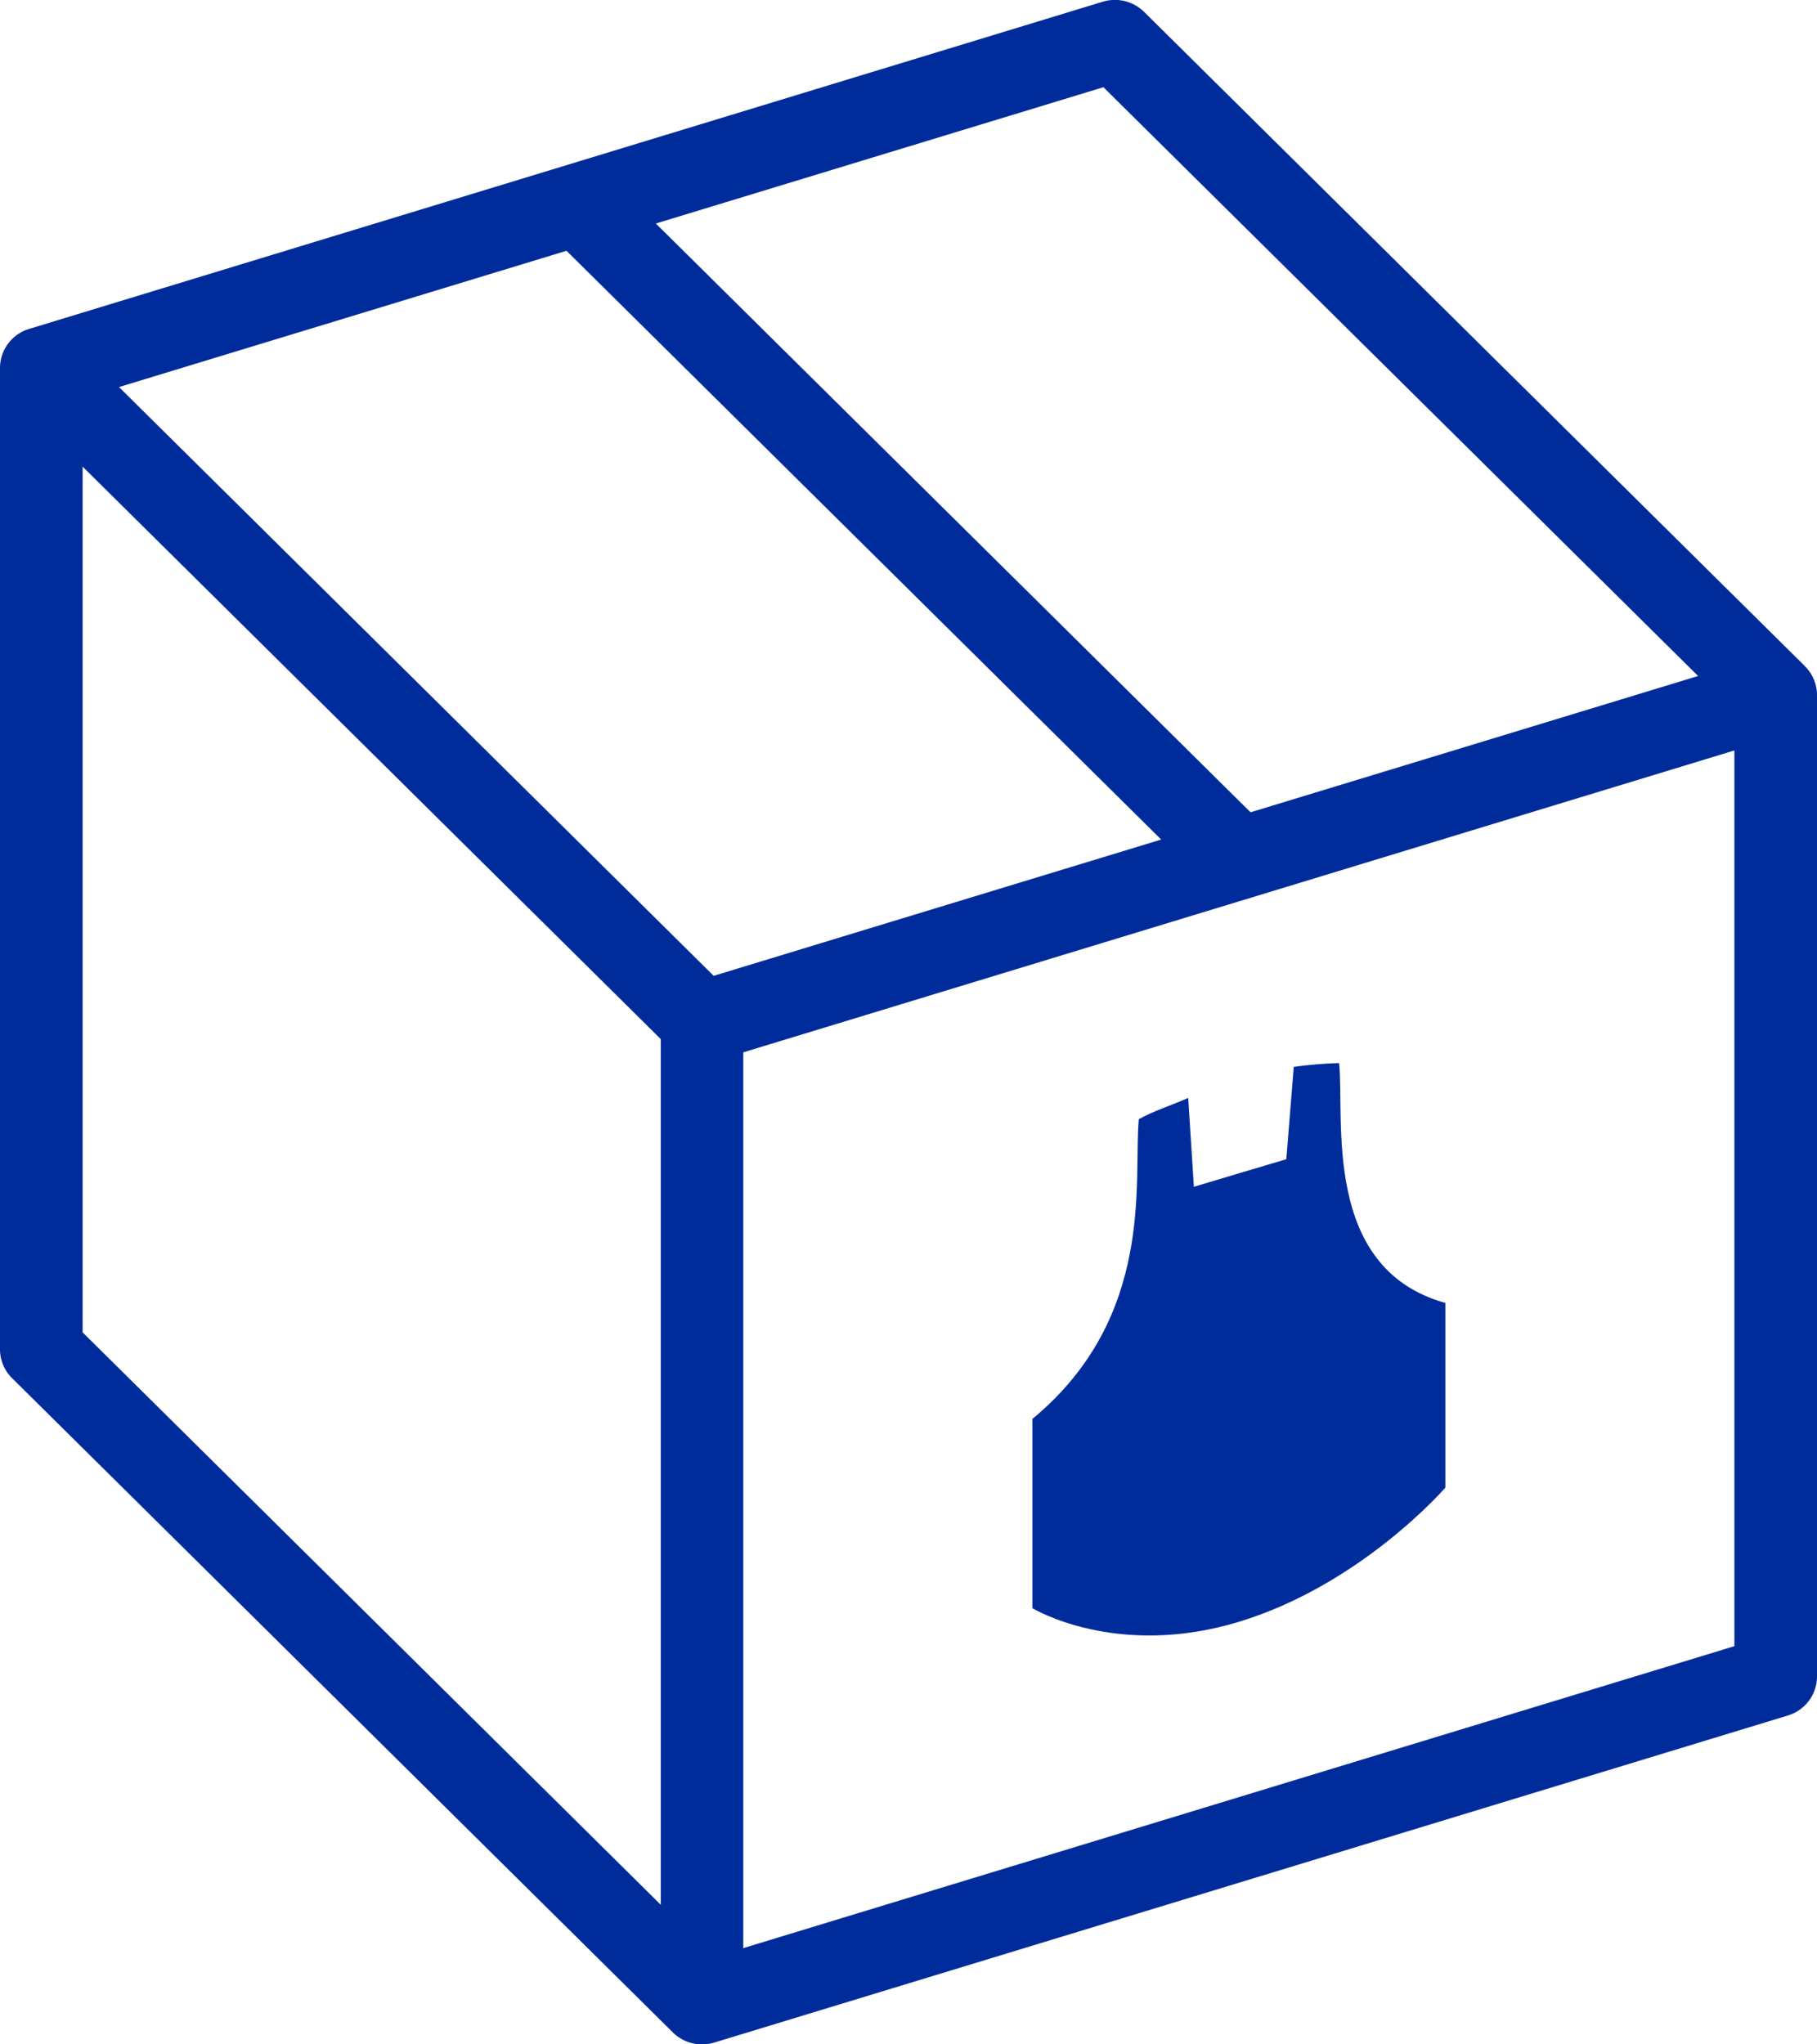 <svg viewBox="0 0 32 36" xmlns="http://www.w3.org/2000/svg"><title>icon - box</title><g fill="#002C9B" fill-rule="evenodd"><path d="M22.785 18.788l-.131 1.625-.818.243-.81.243-.1-1.565c-.248.112-.634.237-.87.375-.1 1.051.308 3.474-1.874 5.277v3.333s1.473.898 3.637.24c2.163-.658 3.636-2.363 3.636-2.363v-3.252c-2.182-.608-1.772-3.233-1.871-4.224-.237.006-.55.03-.8.068z"></path><path d="M13.09 34.305V18.531l17.455-5.316v15.773l-17.454 5.317zM1.456 8.218l10.181 10.08v15.244L1.455 23.462V8.218zm11.113 8.966L2.096 6.816l7.881-2.4L20.45 14.784l-7.882 2.4zm6.864-15.648l10.473 10.368-7.882 2.4L11.55 3.936l7.882-2.4zM31.787 11.73L20.15.21a.733.733 0 0 0-.728-.18L.513 5.792A.72.72 0 0 0 0 6.48v17.28c0 .19.076.374.213.509l11.636 11.52a.732.732 0 0 0 .728.18l18.91-5.76a.72.72 0 0 0 .513-.69V12.24a.714.714 0 0 0-.213-.508z"></path></g></svg>